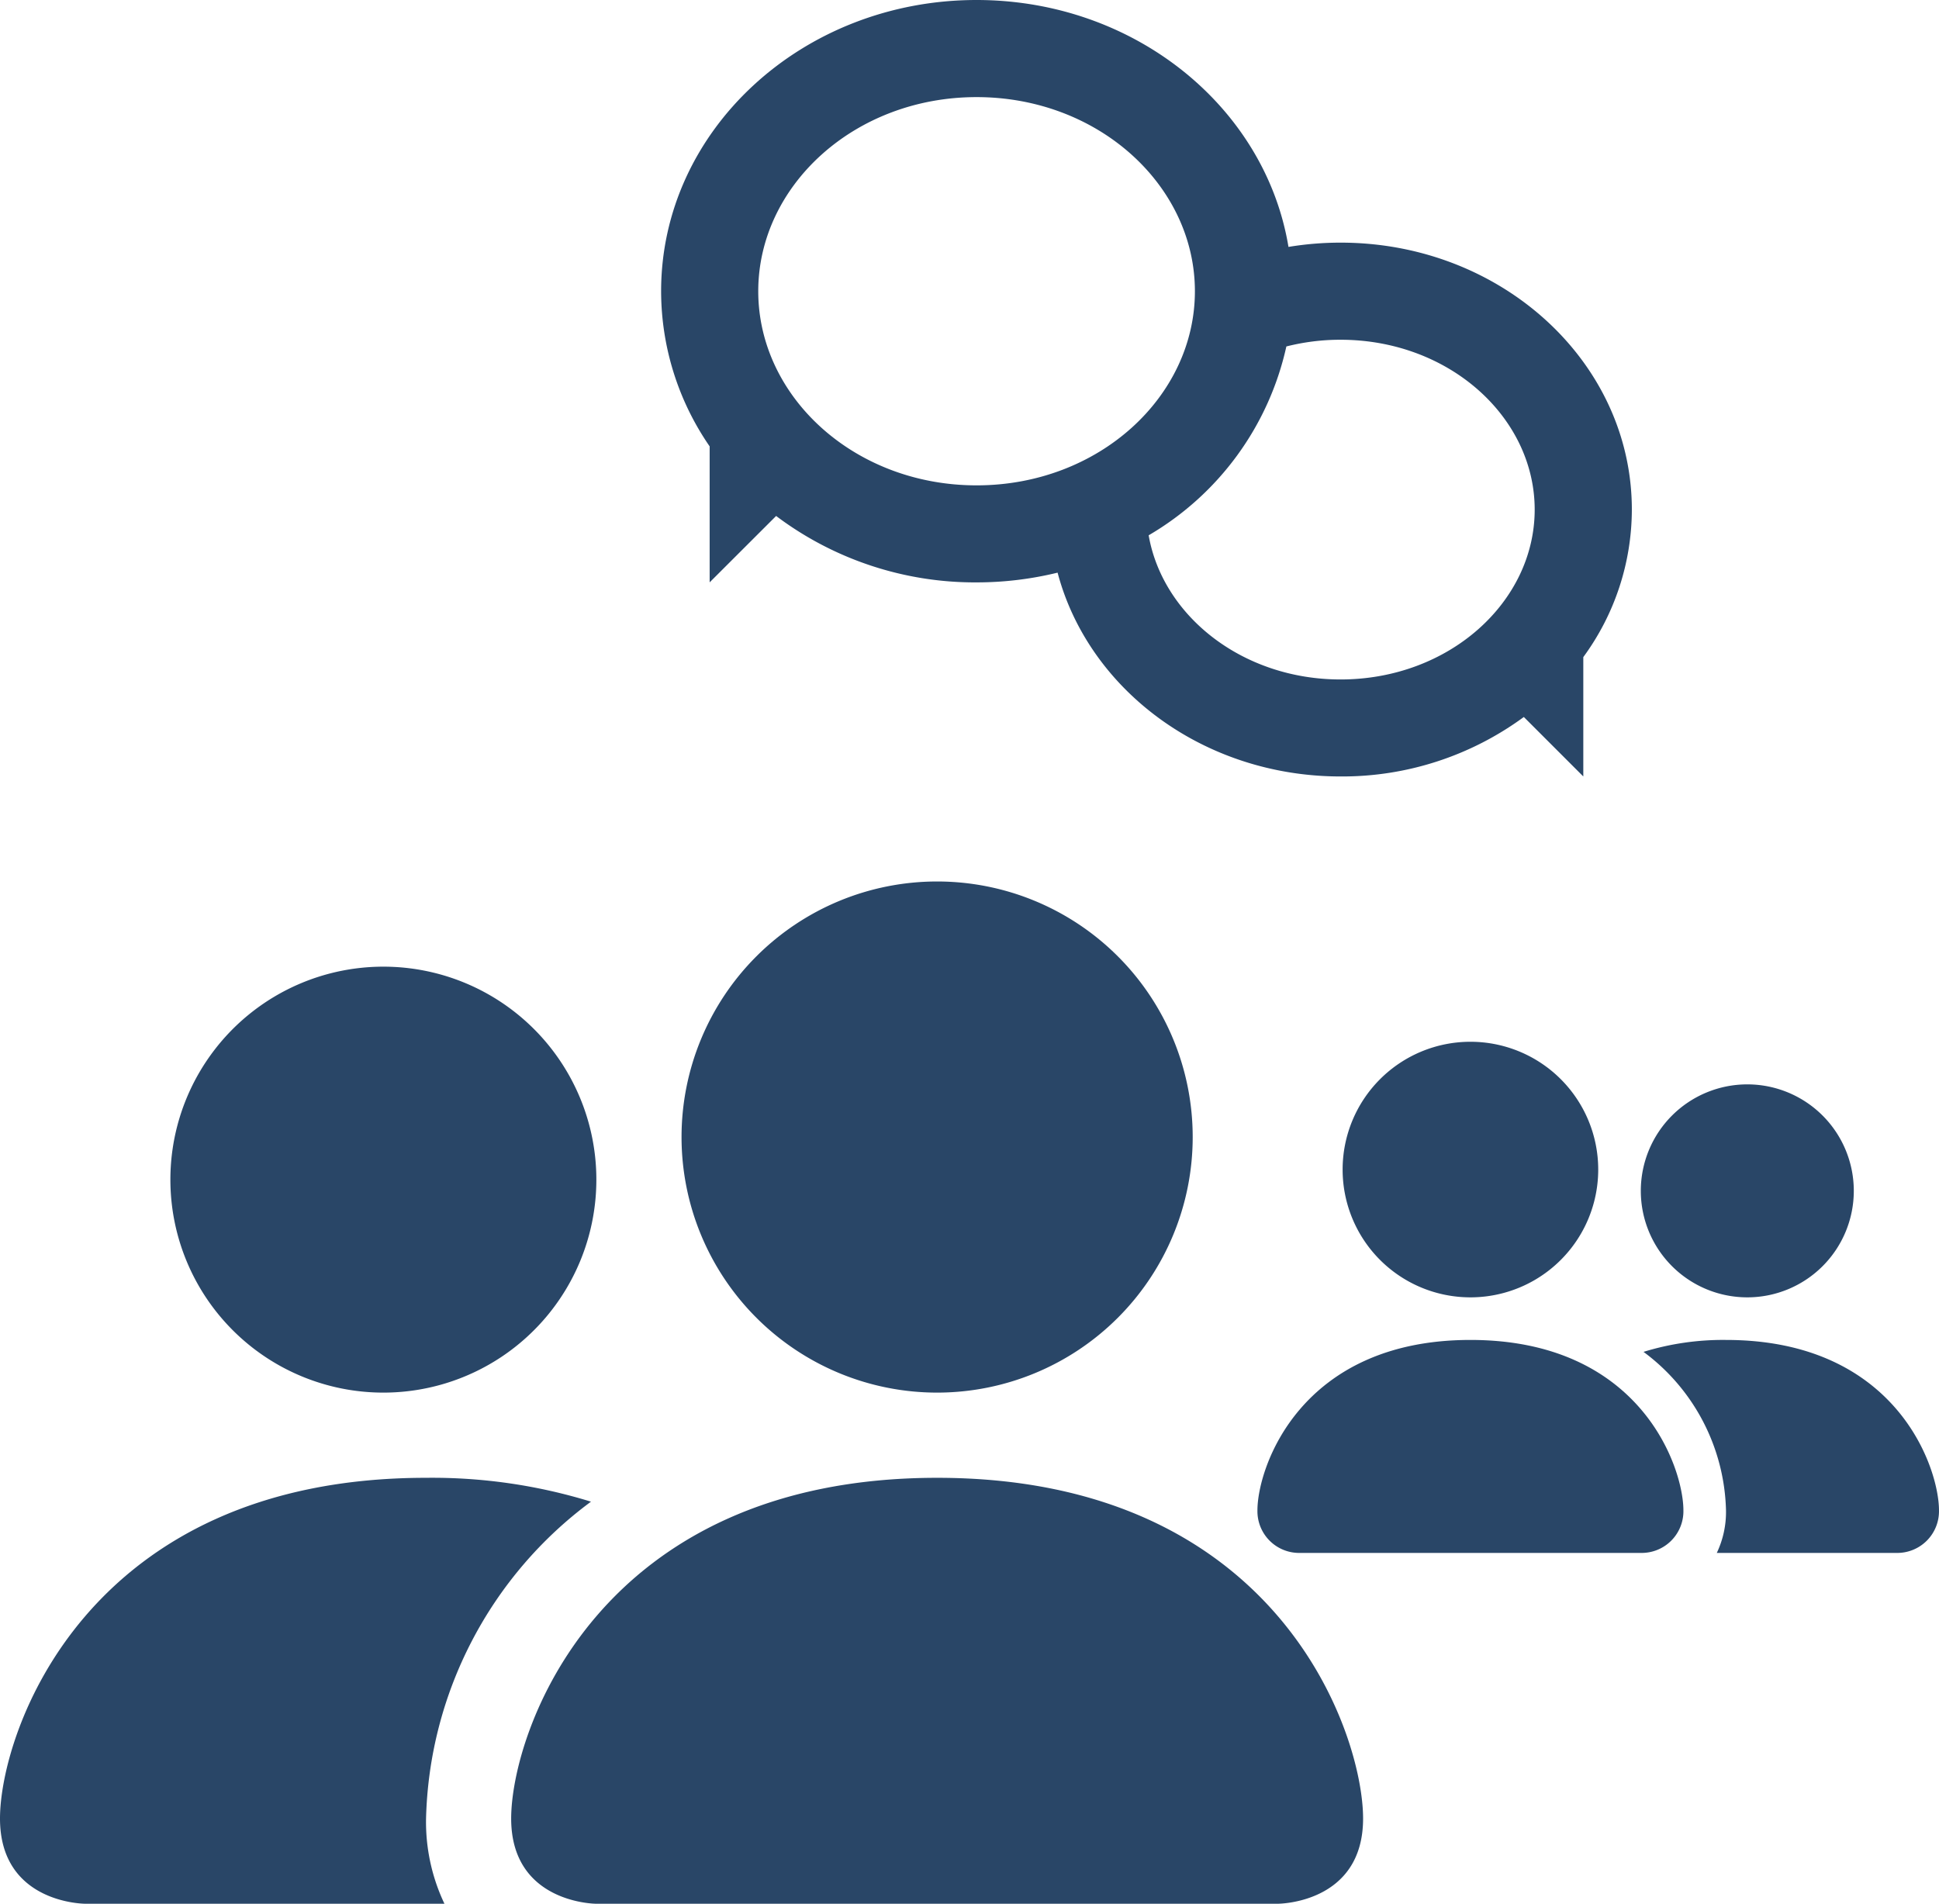<svg xmlns="http://www.w3.org/2000/svg" width="99.47" height="97.666" viewBox="0 0 99.47 97.666">
  <g id="Grupo_1702" data-name="Grupo 1702" transform="translate(-467.636 -1791.88)">
    <g id="Grupo_1619" data-name="Grupo 1619" transform="translate(467.636 1791.88)">
      <g id="people-fill" transform="translate(0 45.222)">
        <path id="Caminho_21140" data-name="Caminho 21140" d="M30.593,56.945s-4.37,0-4.37-4.37,4.37-17.482,21.852-17.482S69.926,48.2,69.926,52.574s-4.37,4.37-4.37,4.37ZM48.074,30.722A13.111,13.111,0,1,0,34.963,17.611,13.111,13.111,0,0,0,48.074,30.722ZM22.8,56.945a9.78,9.78,0,0,1-.944-4.37,20.856,20.856,0,0,1,8.461-16.258,27.642,27.642,0,0,0-8.461-1.224C4.37,35.093,0,48.2,0,52.574s4.37,4.37,4.37,4.37ZM19.667,30.722A10.926,10.926,0,1,0,8.741,19.8,10.926,10.926,0,0,0,19.667,30.722Z" transform="translate(0 -4.5)" fill="#294667" fill-rule="evenodd"/>
      </g>
      <g id="people-fill-2" data-name="people-fill" transform="translate(64.506 53.446)">
        <path id="Caminho_21140-2" data-name="Caminho 21140" d="M19.667,30.722a2.14,2.14,0,0,0,2.185-2.185c0-2.185-2.185-8.741-10.926-8.741S0,26.352,0,28.537a2.14,2.14,0,0,0,2.185,2.185ZM10.926,17.611a6.556,6.556,0,1,1,6.556-6.556A6.556,6.556,0,0,1,10.926,17.611ZM23.565,30.722a4.89,4.89,0,0,0,.472-2.185,10.428,10.428,0,0,0-4.231-8.129,13.821,13.821,0,0,1,4.231-.612c8.741,0,10.926,6.556,10.926,8.741a2.14,2.14,0,0,1-2.185,2.185ZM25.13,17.611a5.463,5.463,0,1,1,5.463-5.463A5.463,5.463,0,0,1,25.13,17.611Z" transform="translate(0 -4.5)" fill="#294667" fill-rule="evenodd"/>
      </g>
      <path id="comments" d="M8.9,32.47,5.49,35.876V28.9A14.042,14.042,0,0,1,3,20.938C3,12.687,10.245,6,19.183,6c8.1,0,14.813,5.494,16,12.667a16.357,16.357,0,0,1,2.677-.219c8.251,0,14.938,6.129,14.938,13.693a12.821,12.821,0,0,1-2.49,7.57v6.123l-3.051-3.051a15.735,15.735,0,0,1-9.4,3.051c-7.034,0-12.931-4.456-14.518-10.456a17.522,17.522,0,0,1-4.154.5A16.954,16.954,0,0,1,8.9,32.47ZM19.183,30.9c6.274,0,11.2-4.551,11.2-9.959s-4.929-9.959-11.2-9.959-11.2,4.551-11.2,9.959S12.909,30.9,19.183,30.9Zm8.828,2.564c.722,4.126,4.8,7.394,9.844,7.394,5.577,0,9.959-3.983,9.959-8.714s-4.382-8.714-9.959-8.714a11.249,11.249,0,0,0-2.78.344,14.963,14.963,0,0,1-7.064,9.688Z" transform="translate(30.915 -6)" fill="#294667" fill-rule="evenodd"/>
    </g>
  </g>
</svg>
